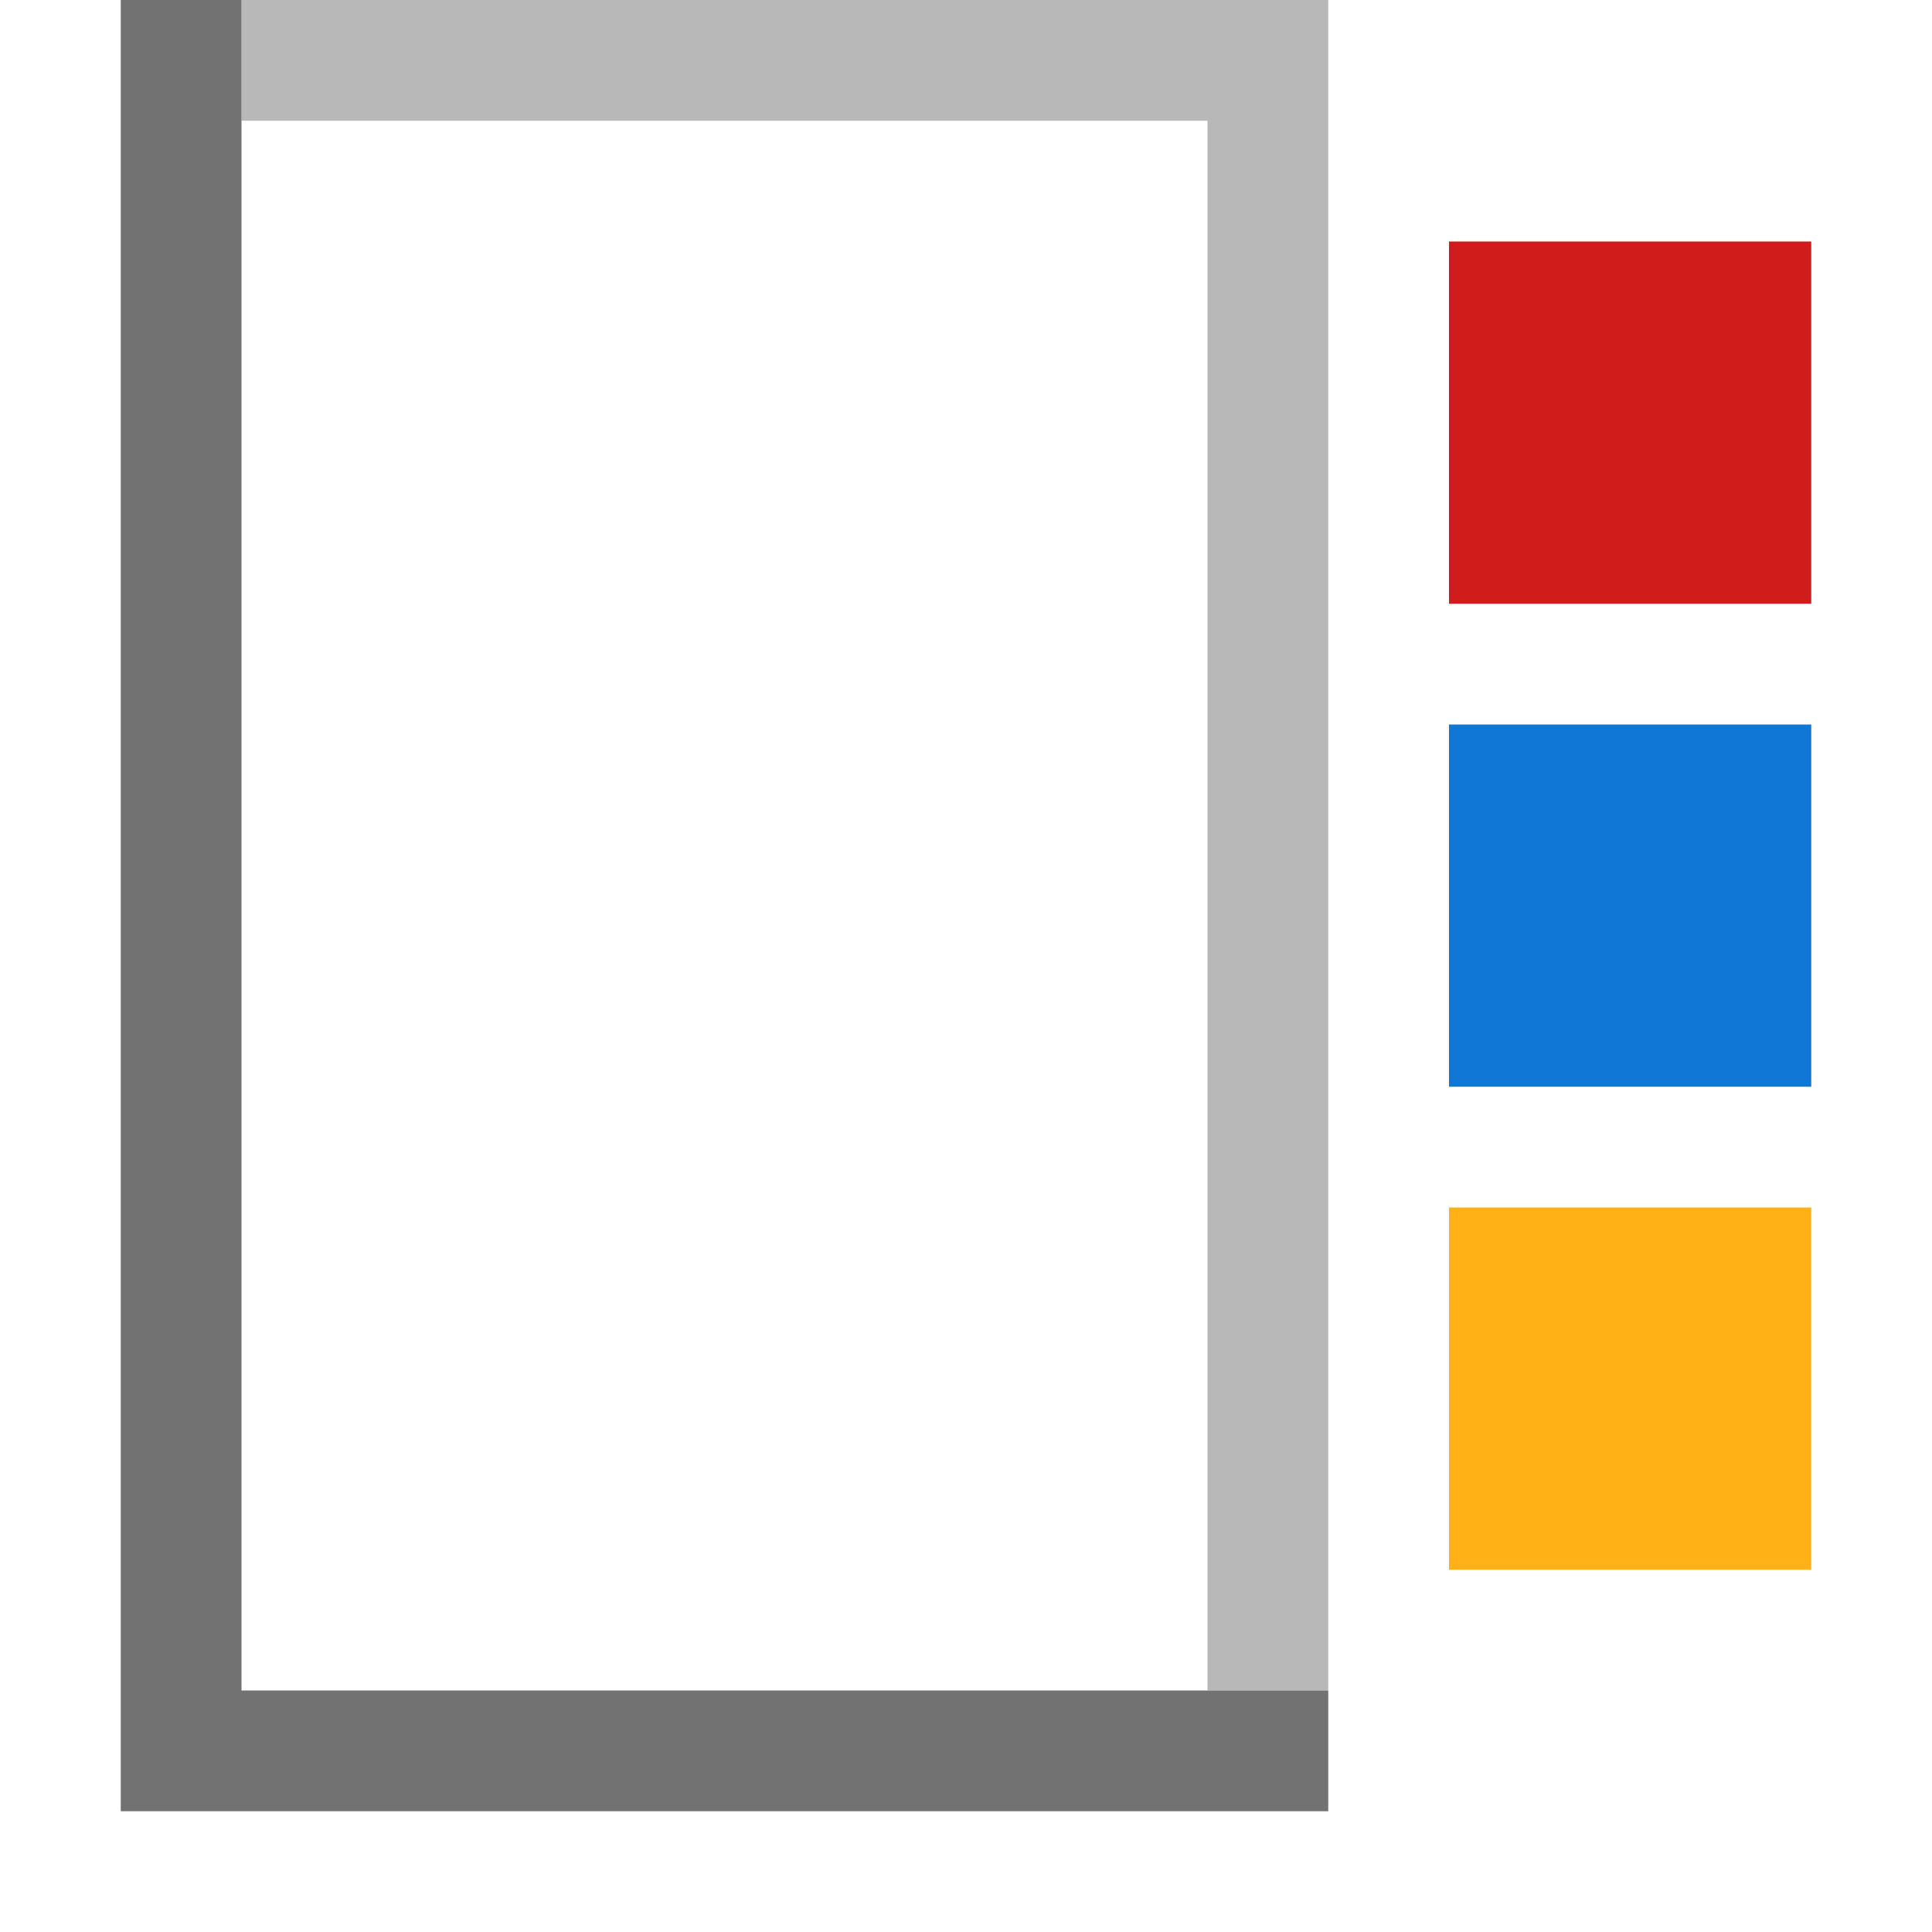 <?xml version="1.0" encoding="utf-8"?>
<!-- Generator: Adobe Illustrator 21.0.2, SVG Export Plug-In . SVG Version: 6.00 Build 0)  -->
<svg version="1.1" id="Show_Legend_at_Right" xmlns="http://www.w3.org/2000/svg" xmlns:xlink="http://www.w3.org/1999/xlink"
	 x="0px" y="0px" viewBox="0 0 32 32" style="enable-background:new 0 0 32 32;" xml:space="preserve">
<style type="text/css">
	.Black{fill:#727272;}
	.Yellow{fill:#FFB115;}
	.Blue{fill:#1177D7;}
	.Red{fill:#D11C1C;}
	.st0{opacity:0.5;}
</style>
<polygon class="Black" points="4,28 4,0 2,0 2,30 22,30 22,28 "/>
<g class="st0">
	<polygon class="Black" points="20,0 4,0 4,2 20,2 20,28 22,28 22,2 22,0 	"/>
</g>
<rect x="24" y="4" class="Red" width="6" height="6"/>
<rect x="24" y="12" class="Blue" width="6" height="6"/>
<rect x="24" y="20" class="Yellow" width="6" height="6"/>
</svg>
